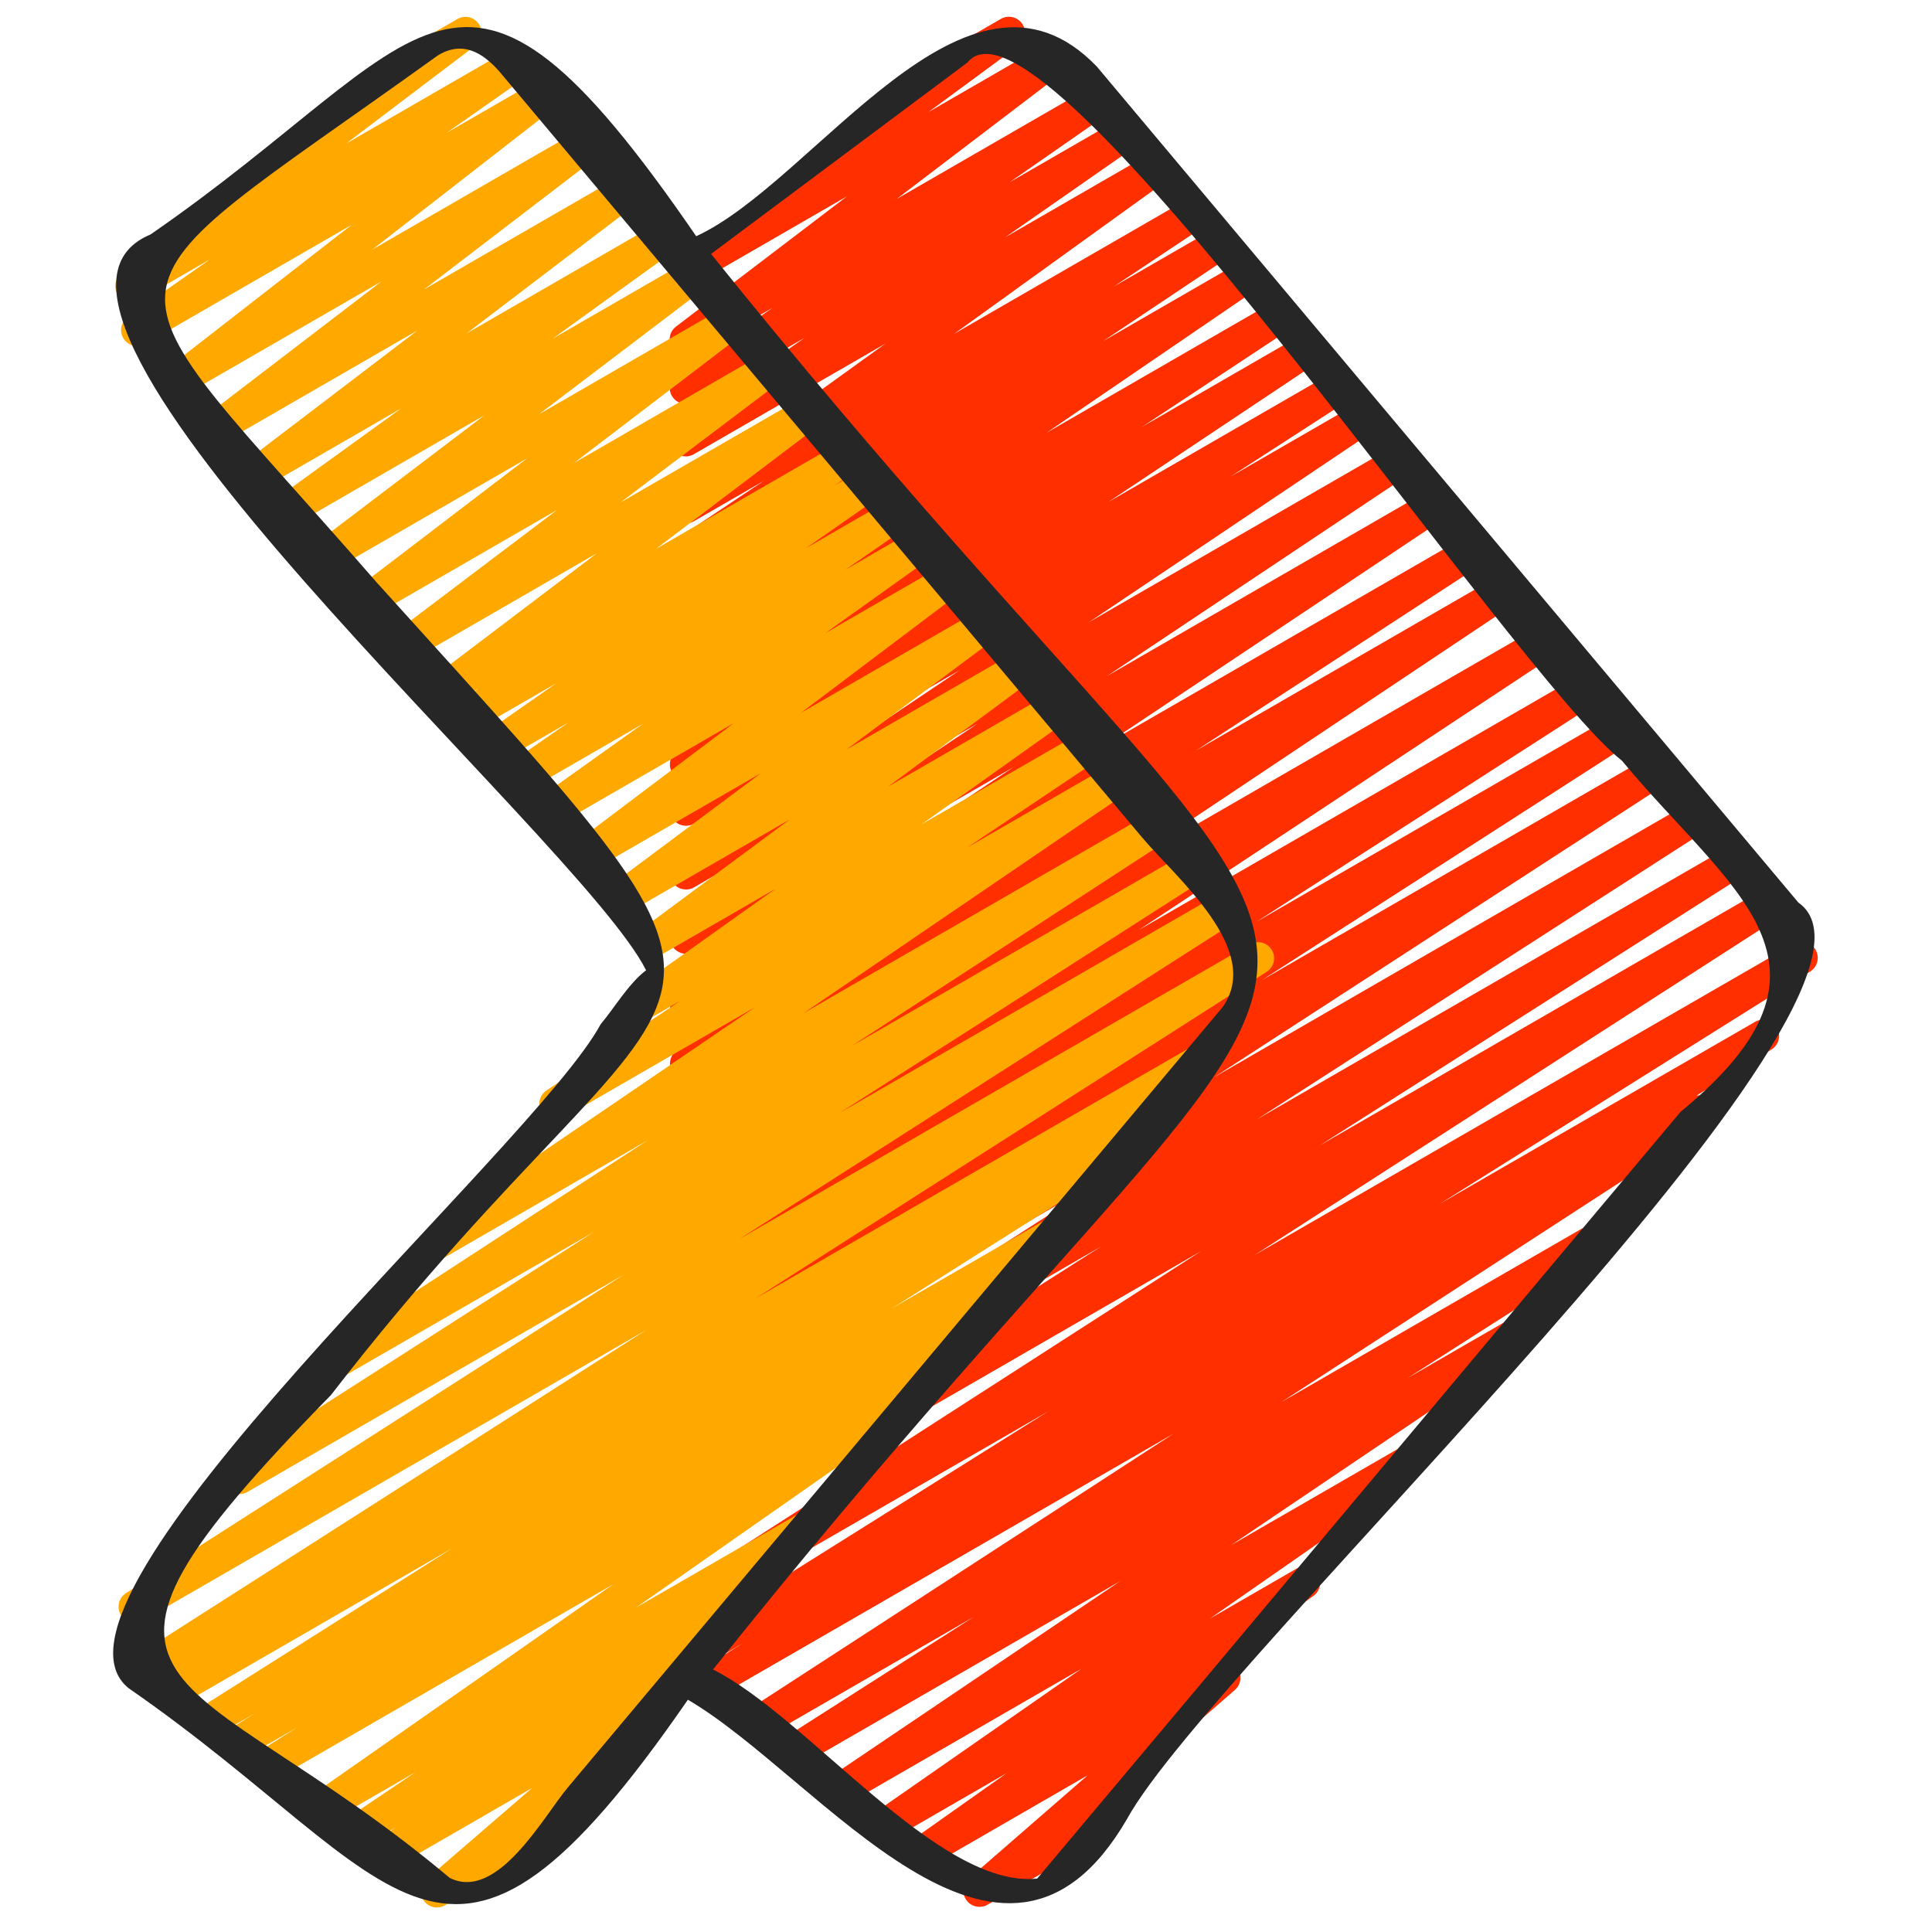 <svg id="Icons" viewBox="0 0 60 60" xmlns="http://www.w3.org/2000/svg" width="300" height="300" version="1.1" xmlns:xlink="http://www.w3.org/1999/xlink" xmlns:svgjs="http://svgjs.dev/svgjs"><g width="100%" height="100%" transform="matrix(1,0,0,1,0,0)"><path d="m30.418 59.219c-.156 0-.311-.073-.407-.21-.149-.209-.115-.498.079-.667l3.689-3.209-4.812 2.778c-.229.135-.527.062-.671-.163-.145-.226-.086-.523.133-.678l2.844-2.01-3.455 1.995c-.229.136-.529.062-.672-.164-.144-.227-.084-.525.137-.679l6.308-4.391-7.21 4.162c-.236.135-.531.06-.674-.168s-.079-.528.145-.679l8.936-6.032-9.938 5.738c-.235.139-.535.06-.678-.173-.141-.232-.07-.535.158-.682l5.915-3.776-6.542 3.776c-.235.136-.534.061-.677-.172-.142-.23-.073-.532.154-.68l13.265-8.611-14.336 8.276c-.238.137-.54.059-.68-.177s-.065-.539.168-.682l1.479-.908-1.509.87c-.236.138-.538.059-.679-.175s-.068-.536.163-.682l11.513-7.221-10.998 6.349c-.235.137-.535.061-.677-.172s-.072-.534.156-.682l16.27-10.473-15.749 9.092c-.235.139-.537.06-.678-.173s-.07-.535.159-.682l13.158-8.379-12.641 7.297c-.235.137-.535.061-.677-.172s-.072-.534.156-.682l13.922-8.958-13.401 7.737c-.235.137-.534.061-.677-.172-.142-.23-.073-.532.154-.68l14.04-9.111-13.519 7.805c-.236.137-.536.059-.677-.172-.142-.232-.072-.534.156-.682l11.5-7.394-10.98 6.339c-.235.138-.535.06-.677-.172s-.072-.534.156-.682l10.59-6.813-10.069 5.812c-.234.135-.534.062-.675-.17-.143-.229-.076-.53.149-.68l12.999-8.594-12.475 7.201c-.235.136-.532.061-.675-.169-.143-.229-.077-.529.147-.68l12.71-8.487-12.183 7.033c-.235.137-.534.06-.676-.171s-.074-.533.153-.681l8.887-5.79-8.365 4.829c-.235.136-.532.061-.675-.169-.143-.229-.077-.529.147-.68l10.445-6.971-9.918 5.726c-.235.136-.532.061-.675-.169-.143-.229-.077-.529.147-.68l9.34-6.234-8.813 5.088c-.234.136-.533.06-.674-.168-.144-.229-.079-.529.146-.68l8.779-5.896-8.252 4.764c-.235.137-.534.061-.677-.172-.142-.231-.072-.533.155-.681l3.593-2.324-3.071 1.773c-.235.135-.532.061-.675-.169-.143-.229-.077-.53.147-.68l6.401-4.271-5.874 3.392c-.235.135-.533.061-.676-.17-.142-.229-.075-.531.15-.68l4.493-2.968-3.969 2.291c-.232.136-.529.062-.673-.166s-.081-.528.141-.68l6.429-4.391-5.896 3.404c-.235.136-.532.061-.675-.169-.143-.229-.077-.529.146-.68l3.833-2.562-3.306 1.908c-.236.136-.532.061-.675-.169s-.077-.53.147-.68l2.706-1.803-2.179 1.258c-.229.134-.525.062-.67-.161s-.089-.521.128-.677l6.495-4.682-5.954 3.438c-.232.136-.528.062-.672-.164-.144-.227-.084-.525.136-.679l3.98-2.774-3.444 1.988c-.232.136-.528.062-.672-.165-.144-.226-.084-.525.137-.678l2.99-2.08-2.456 1.418c-.228.133-.521.063-.666-.155-.146-.22-.097-.516.113-.675l5.315-4.048-4.763 2.749c-.227.135-.523.063-.669-.159-.145-.222-.091-.519.122-.676l7.098-5.226c-.079-.223.01-.477.222-.599l2.763-1.595c.229-.133.523-.063.669.159.145.222.091.519-.122.676l-2.795 2.058 3.773-2.178c.227-.134.52-.064.666.155s.097.516-.113.675l-5.313 4.046 5.964-3.442c.233-.136.528-.062.672.165.144.226.084.525-.137.678l-2.992 2.081 3.308-1.909c.233-.135.528-.062.672.164s.084.525-.136.679l-3.983 2.776 4.368-2.521c.229-.135.524-.063.67.161.145.224.089.521-.128.677l-6.492 4.679 7.127-4.114c.234-.137.531-.062.675.169.143.229.077.53-.147.68l-2.705 1.802 2.966-1.712c.234-.137.531-.062.675.169.143.229.077.529-.146.68l-3.826 2.557 4.146-2.394c.234-.135.53-.062.673.166.144.228.081.528-.141.68l-6.433 4.393 6.937-4.004c.233-.137.532-.062.676.17.142.229.075.531-.15.68l-4.491 2.967 4.829-2.788c.234-.138.531-.061.675.169.143.229.077.53-.147.68l-6.408 4.275 6.858-3.959c.235-.137.534-.061.677.172.142.231.072.533-.155.681l-3.591 2.322 3.862-2.229c.233-.137.532-.062.674.168.144.229.079.529-.146.68l-8.783 5.899 9.375-5.412c.234-.137.531-.062.675.169.143.229.077.529-.147.68l-9.335 6.231 9.936-5.736c.234-.137.532-.062.675.169.143.229.077.529-.147.68l-10.446 6.972 11.102-6.409c.235-.136.534-.06.676.171s.074.533-.153.681l-8.884 5.788 9.387-5.419c.234-.137.531-.062.675.169.143.229.077.529-.147.68l-12.714 8.49 13.488-7.787c.234-.137.533-.062.675.17.143.229.076.53-.149.68l-12.998 8.594 13.74-7.933c.235-.137.535-.06.677.172s.072.534-.156.682l-10.6 6.82 11.128-6.424c.234-.137.535-.06.677.172s.072.534-.156.682l-11.489 7.387 12.047-6.955c.235-.137.534-.061.677.172.142.23.073.532-.154.68l-14.04 9.111 14.738-8.509c.235-.136.536-.06.677.172.142.232.072.534-.156.682l-13.925 8.96 14.577-8.416c.237-.136.537-.059.678.173s.07.535-.159.682l-13.154 8.377 13.73-7.927c.235-.138.536-.06.677.172.142.232.072.534-.156.682l-16.273 10.476 16.738-9.663c.236-.137.538-.058.679.175s.068.536-.163.682l-11.505 7.217 9.79-5.652c.237-.139.539-.06.68.177.14.235.065.539-.168.682l-2.327 1.429c.203-.035.411.047.523.23.142.23.073.532-.154.68l-13.259 8.607 9.309-5.374c.236-.137.535-.06.678.173.141.232.07.535-.158.682l-5.917 3.778 2.93-1.691c.233-.137.53-.062.674.168.143.228.079.528-.145.679l-8.936 6.031 5.109-2.949c.23-.136.528-.062.672.165.144.226.084.524-.137.678l-6.302 4.387 2.673-1.543c.23-.135.527-.062.671.163.145.226.086.523-.133.678l-2.927 2.068c.203-.075.44-.004.572.182.149.209.115.498-.079.667l-3.949 3.435h.004c.172 0 .341.09.433.25.139.239.057.545-.183.683l-3.986 2.301c-.078.046-.165.067-.25.067z" fill="#ff2f00" fill-opacity="1" data-original-color="#d1565fff" stroke="none" stroke-opacity="1"/><path d="m13.571 59.24c-.157 0-.311-.074-.407-.21-.149-.211-.115-.5.08-.668l3.28-2.834-4.302 2.483c-.229.136-.529.062-.673-.165-.144-.228-.082-.526.139-.679l.604-.417-.992.572c-.235.136-.531.061-.674-.168s-.079-.528.145-.679l2.144-1.446-2.644 1.525c-.232.136-.529.062-.672-.164-.144-.226-.084-.524.136-.679l9.312-6.512-10.504 6.063c-.235.138-.536.06-.678-.174-.141-.233-.069-.536.161-.682l1.196-.756-1.601.924c-.237.137-.539.058-.679-.175-.141-.234-.067-.537.164-.682l.826-.517-1.213.7c-.235.139-.536.06-.678-.174-.141-.233-.069-.536.16-.682l7.862-4.972-8.543 4.932c-.238.138-.54.059-.68-.177s-.065-.539.168-.682l.313-.192-.615.354c-.236.138-.535.06-.678-.173-.141-.232-.07-.535.158-.681l15.888-10.152-15.642 9.03c-.235.138-.535.06-.677-.173s-.071-.534.157-.681l15.464-9.893-11.69 6.749c-.235.138-.535.06-.677-.173s-.071-.534.157-.681l11.276-7.219-7.685 4.437c-.236.137-.535.061-.676-.171-.142-.231-.074-.533.153-.681l9.873-6.429-6.248 3.607c-.232.136-.53.062-.674-.167-.143-.228-.08-.527.143-.679l10.114-6.894-5.943 3.431c-.234.136-.532.061-.675-.168s-.077-.53.146-.68l4.169-2.792-1.104.637c-.229.135-.525.062-.671-.162-.144-.225-.087-.523.131-.678l4.59-3.269-3.572 2.062c-.227.136-.521.063-.668-.158-.146-.222-.093-.519.12-.676l4.558-3.379-5.09 2.938c-.228.136-.522.063-.668-.157-.146-.222-.094-.518.119-.676l4.754-3.549-5.316 3.068c-.228.132-.521.063-.667-.156-.146-.221-.095-.517.116-.676l5.019-3.786-5.627 3.248c-.23.134-.526.062-.671-.162-.144-.225-.087-.522.13-.678l3.338-2.383-3.712 2.143c-.23.136-.527.062-.672-.165-.144-.227-.083-.525.137-.679l1.935-1.34-2.182 1.259c-.232.135-.528.062-.672-.164s-.084-.525.136-.679l2.348-1.64-2.629 1.518c-.233.136-.53.062-.674-.167-.143-.228-.08-.528.143-.679l.757-.515-.925.533c-.229.132-.521.063-.667-.156-.146-.22-.096-.516.115-.675l5.143-3.897-5.773 3.333c-.229.133-.521.063-.667-.156-.146-.221-.095-.516.115-.675l5.089-3.847-5.707 3.295c-.229.133-.521.063-.666-.155-.146-.22-.097-.515.112-.675l5.323-4.064-5.987 3.456c-.228.133-.521.063-.666-.156-.146-.22-.097-.515.113-.675l5.22-3.965-5.862 3.384c-.229.134-.525.062-.67-.161s-.089-.521.127-.677l3.817-2.758-4.244 2.45c-.228.134-.521.063-.666-.155-.146-.22-.097-.515.113-.675l5.301-4.04-5.959 3.439c-.229.133-.521.063-.666-.155-.146-.219-.098-.515.112-.675l5.396-4.131-6.074 3.507c-.227.133-.518.064-.665-.153-.146-.218-.1-.513.108-.674l5.712-4.443-6.417 3.704c-.233.135-.526.062-.672-.164-.144-.226-.084-.524.135-.678l2.553-1.789-2.195 1.267c-.228.133-.52.064-.667-.156-.146-.22-.096-.516.115-.675l7.461-5.655c-.11-.233-.025-.517.202-.647l2.762-1.594c.229-.134.52-.064.667.156.146.22.096.516-.115.675l-4.006 3.036 5.137-2.965c.233-.135.526-.062.672.164.144.226.084.524-.135.678l-2.553 1.789 2.845-1.642c.227-.133.518-.064.665.153.146.218.1.513-.108.674l-5.711 4.442 6.452-3.725c.227-.134.52-.064.666.155s.098.515-.112.675l-5.397 4.132 6.067-3.503c.228-.135.52-.063.666.155.146.22.097.515-.113.675l-5.301 4.04 5.952-3.436c.228-.135.524-.063.67.161.145.224.089.521-.127.677l-3.819 2.759 4.24-2.447c.226-.135.52-.064.666.156s.097.515-.113.675l-5.22 3.965 5.855-3.38c.226-.135.52-.063.666.155.146.22.097.515-.112.675l-5.321 4.063 5.978-3.451c.226-.135.521-.063.667.156.146.221.096.516-.115.675l-5.089 3.847 5.7-3.291c.228-.134.52-.065.667.156.146.22.096.516-.115.675l-5.146 3.899 5.77-3.33c.234-.135.531-.062.674.167.143.228.08.528-.143.679l-.755.514.919-.53c.233-.135.528-.062.672.164s.084.525-.136.679l-2.349 1.64 2.625-1.515c.235-.135.529-.061.672.165.144.227.083.525-.137.679l-1.929 1.336 2.171-1.253c.228-.135.525-.063.671.162.144.225.087.522-.13.678l-3.341 2.385 3.709-2.141c.227-.135.521-.064.667.156s.095.517-.116.676l-5.021 3.788 5.623-3.246c.229-.133.522-.062.668.157.146.222.093.518-.119.676l-4.751 3.547 5.307-3.063c.229-.134.523-.063.668.158.146.222.093.519-.12.676l-4.562 3.382 5.087-2.937c.228-.135.525-.063.671.162.144.225.087.523-.131.678l-4.586 3.266 5.047-2.913c.233-.137.532-.061.675.168s.077.53-.146.68l-4.172 2.794 4.514-2.605c.234-.135.531-.062.674.167.143.228.08.527-.143.679l-10.114 6.894 10.83-6.252c.235-.137.534-.06.676.171s.074.533-.153.681l-9.864 6.423 10.405-6.008c.238-.136.536-.059.677.173.142.232.071.534-.157.681l-11.284 7.224 11.817-6.822c.237-.136.536-.059.677.173.142.232.071.534-.157.681l-15.469 9.896 15.862-9.157c.237-.136.535-.059.678.173.141.232.07.535-.158.681l-15.884 10.149 13.479-7.781c.237-.138.539-.06.68.177.14.235.065.539-.168.682l-2.176 1.336c.154-.007.347.08.443.241.141.233.069.536-.16.682l-7.854 4.967 4.754-2.744c.236-.139.538-.059.679.175s.067.537-.164.682l-2.229 1.392c.151 0 .351.078.449.241.141.233.069.536-.161.682l-2.283 1.442c.168-.018.354.07.455.23.144.226.084.524-.136.679l-9.313 6.514 5.052-2.916c.234-.137.53-.061.674.168.143.229.079.528-.145.679l-2.567 1.732c.185-.021.386.057.494.228.144.228.082.526-.139.679l-2.138 1.475c.107.029.205.095.273.191.149.211.115.5-.08.668l-3.668 3.169c.154.016.298.103.381.247.139.239.057.545-.183.683l-3.883 2.241c-.078.046-.165.067-.25.067z" fill="#ffa900" fill-opacity="1" data-original-color="#e56363ff" stroke="none" stroke-opacity="1"/><path d="m18.653 31.81c-2.067 3.84-18.103 17.876-14.655 20.621 8.617 5.962 9.786 11.334 17.365.356 4.101 2.393 9.75 10.408 13.639 3.701 2.658-4.873 24.952-25.592 20.847-28.459-7.263-8.655-14.524-17.309-21.786-25.962-4.02-4.178-8.747 3.575-12.442 5.269-7.472-10.887-8.191-6.095-16.947-.054-5.725 2.377 13.342 18.743 15.391 22.851-.532.398-.993 1.181-1.413 1.678zm11.391-29.867c2.342-2.932 16.955 19.05 20.325 21.679 3.386 4.086 7.41 6.32 1.822 10.907-6.665 7.926-13.324 15.905-19.981 23.813-3.078.312-7.117-5.019-10.066-6.494 22.526-28.228 22.585-15.786-.061-43.962 2.654-1.981 5.307-3.962 7.961-5.943zm-18.298 16.199c-8.935-10.275-9.307-8.393 1.854-16.422.764-.463 1.386-.098 1.923.518 6.646 7.916 13.287 15.837 19.932 23.754 1.062 1.266 3.769 3.487 2.522 5.276-6.783 8.084-13.566 16.168-20.349 24.251-.741.883-2.181 3.544-3.66 2.801-8.258-6.924-13.171-5.317-3.689-14.996 11.526-14.919 15.293-9.87 1.467-25.184z" fill="#262626" fill-opacity="1" data-original-color="#262626ff" stroke="none" stroke-opacity="1"/></g></svg>